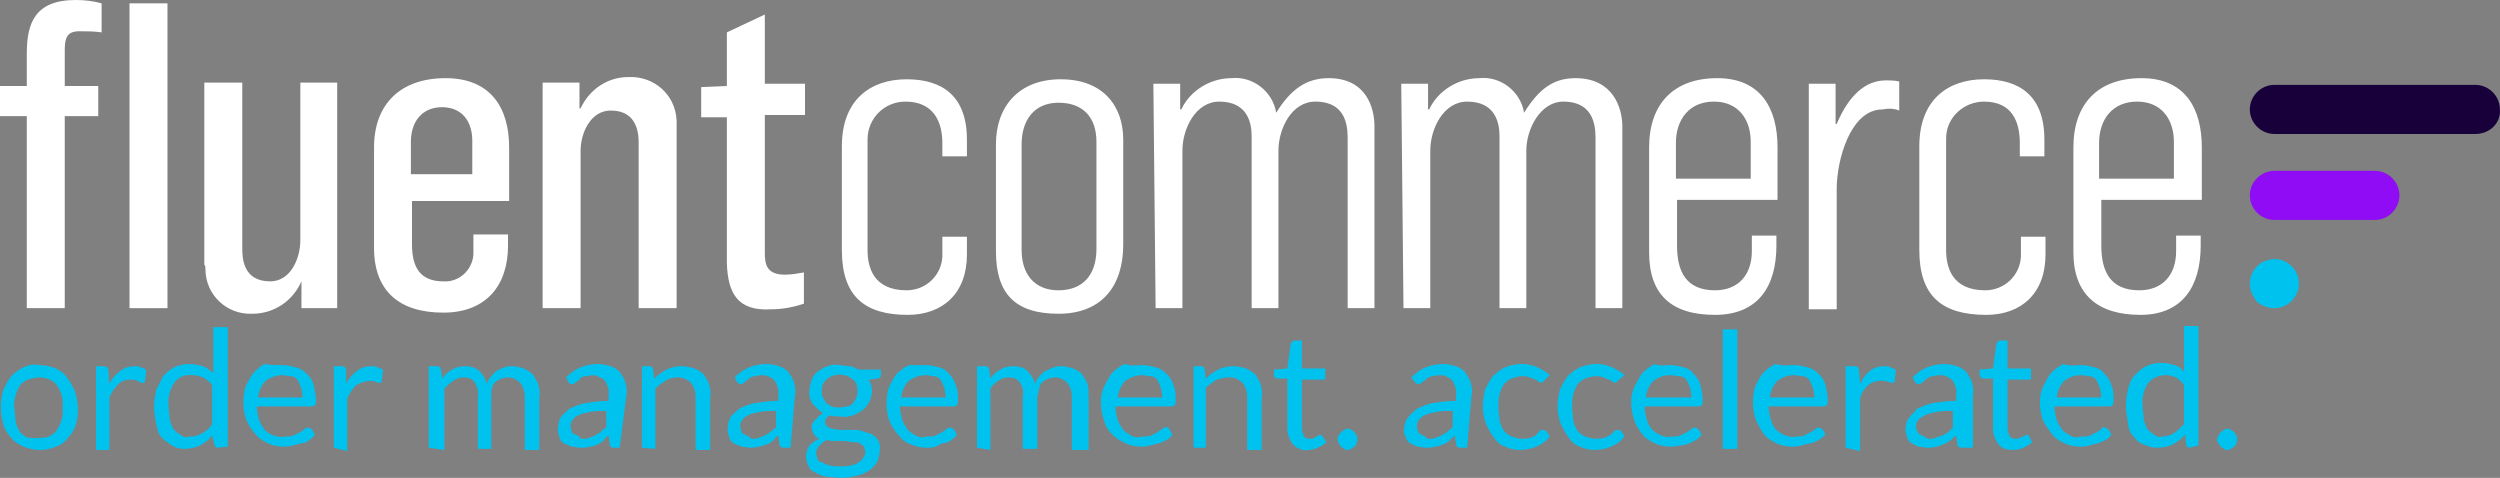 <?xml version="1.0" encoding="utf-8"?>
<!-- Generator: Adobe Illustrator 22.0.1, SVG Export Plug-In . SVG Version: 6.00 Build 0)  -->
<svg version="1.1" id="ed665e3e-02c1-42dc-995a-cf87b71111d0"
	 xmlns="http://www.w3.org/2000/svg" xmlns:xlink="http://www.w3.org/1999/xlink" x="0px" y="0px" viewBox="0 0 223.907 42.8"
	 style="enable-background:new 0 0 224 42.8;" xml:space="preserve">
<rect x="0" y="0" width="223.907" height="42.8" fill="#808080" stroke="none"/>
<style type="text/css">
	.st0{fill:#FFFFFF;}
	.st1{fill:#00C2EF;}
	.st2{fill:#18013A;}
	.st3{fill:#8F0CF4;}
</style>
<g id="f4786b5e-2815-4ab6-ab85-559e54f35b9d">
	<path class="st0" d="M2.4,10.4H0V7.7h2.4V4.8C2.4,2.1,3.1,0,6.8,0c0.8,0,1.6,0.1,2.3,0.3v2.6c-0.7-0.1-1.3-0.1-2-0.1
		C6,2.8,5.8,3.4,5.8,4.5v3.2h3v2.7h-3v17.2H2.4V10.4z"/>
	<path class="st0" d="M11.6,27.6H15V0.3h-3.4L11.6,27.6z"/>
	<path class="st0" d="M18.3,23.7V7.4h3.4v14.8c0,0.8,0,3,2.5,3c1.8,0,2.7-2,2.7-3.7V7.4h3.3v20.2H27v-2.4l0,0
		c-0.8,1.8-2.5,2.9-4.4,2.9c-2.3,0.1-4.2-1.7-4.2-4C18.4,24,18.4,23.8,18.3,23.7"/>
	<path class="st0" d="M42.3,15.6v-3c0-1.7-0.9-3-2.7-3s-2.8,1.3-2.8,3.1v2.9L42.3,15.6L42.3,15.6z M33.5,22.2v-9
		c0-3.9,2.4-6.2,6.4-6.2s5.7,2.6,5.7,6.2V18h-8.7v3.9c0,2,0.7,3.3,2.8,3.3c1.4,0.1,2.6-1,2.7-2.4c0-0.1,0-0.3,0-0.4v-1.4h3.1V22
		c0,3.5-1.9,6-5.8,6S33.5,26.1,33.5,22.2z"/>
	<path class="st0" d="M48.6,7.4h3.3v2.3H52c0.8-1.7,2.4-2.8,4.3-2.8c2.3-0.1,4.2,1.6,4.3,3.9c0,0.2,0,0.3,0,0.5v16.3h-3.4V12.8
		c0-0.8-0.1-2.9-2.5-2.9c-1.8,0-2.7,2-2.7,3.6v14.1h-3.4L48.6,7.4z"/>
	<path class="st0" d="M65.1,23.6V10.5h-2.3V7.8l2.3-0.1V2.9l3.4-1.6v6.2h3.6v2.8h-3.6v12.3c0,1,0.1,2,1.8,2c0.6,0,1.1-0.1,1.7-0.2
		v2.8c-0.9,0.3-1.9,0.5-2.9,0.5C66,27.9,65.2,26.2,65.1,23.6"/>
	<path class="st0" d="M75.4,22.4v-9.3c0-4.2,2.6-6,5.8-6s5.4,1.5,5.4,5.4V14h-2.2v-1.2c0-1.9-0.8-3.7-3.3-3.7
		c-1.9,0-3.4,1.5-3.4,3.4c0,0.1,0,0.2,0,0.2v9.7c0,1.5,0.5,3.6,3.5,3.6c1.7,0,3.1-1.3,3.2-3v-1.8h2.2v1.6c0,3.5-2.2,5.4-5.3,5.4
		C77.4,28.2,75.4,26.5,75.4,22.4"/>
	<path class="st0" d="M98.2,22.3v-9.6c0-2.2-1.2-3.5-3.4-3.5s-3.3,1.6-3.3,3.7v9.5c0,2.1,1.1,3.6,3.3,3.6S98.2,24.6,98.2,22.3z
		 M89.2,22.5v-9.6c0-3.3,2-5.8,5.8-5.8s5.6,2.4,5.6,5.4v9.4c0,3.7-1.9,6.2-5.8,6.2S89.2,26.3,89.2,22.5z"/>
	<path class="st0" d="M103.3,7.5h2.4v2.3h0.1c0.8-1.7,2.6-2.8,4.5-2.8c1.9-0.2,3.7,1.2,4,3.1c1.3-2.1,2.7-3.1,4.7-3.1
		c3.4,0,4.1,2.7,4.1,4.3v16.3h-2.4V12.6c0-0.9,0.1-3.5-2.9-3.5c-2.1,0-3.3,2.4-3.3,4.4v14.1h-2.4V12.2c0-1.1-0.3-3.1-2.9-3.1
		c-2.1,0-3.3,2.4-3.3,4.4v14.1h-2.4L103.3,7.5z"/>
	<path class="st0" d="M125.5,7.5h2.4v2.3h0.1c0.8-1.7,2.6-2.8,4.5-2.8c1.9-0.2,3.7,1.2,4,3.1c1.3-2.1,2.6-3.1,4.6-3.1
		c3.4,0,4.2,2.7,4.2,4.3v16.3h-2.4V12.6c0-0.9,0.1-3.5-2.9-3.5c-2,0-3.3,2.4-3.3,4.4v14.1h-2.4V12.2c0-1.1-0.3-3.1-2.9-3.1
		c-2.1,0-3.3,2.4-3.3,4.4v14.1h-2.4L125.5,7.5z"/>
	<path class="st0" d="M156.8,16v-3.3c0-2-1.1-3.6-3.3-3.6s-3.4,1.6-3.4,3.7V16H156.8z M147.7,22.6v-9.4c0-3.9,2.2-6.2,6.1-6.2
		s5.4,2.7,5.4,6.2v4.7h-9v4.1c0,2.3,0.8,4,3.4,4c2.1,0,3.3-1.4,3.3-3.5v-1.4h2.2v0.9c0,3.6-1.6,6.2-5.5,6.2S147.7,26.4,147.7,22.6
		L147.7,22.6z"/>
	<path class="st0" d="M162,7.5h2.4v3.6h0.1c1.1-2.6,2.6-3.9,4.4-3.9c0.4,0,0.8,0,1.2,0.1v2.6c-0.5-0.2-1-0.2-1.5-0.1
		c-2.9,0-4.1,4.6-4.1,7.1v10.8H162V7.5z"/>
	<path class="st0" d="M171.9,22.4v-9.3c0-4.2,2.6-6,5.8-6s5.4,1.5,5.4,5.4V14h-2.2v-1.2c0-1.9-0.7-3.7-3.2-3.7
		c-1.8,0-3.4,1.4-3.4,3.3c0,0.1,0,0.2,0,0.3v9.7c0,1.5,0.5,3.6,3.5,3.6c1.7,0,3.1-1.3,3.2-3v-1.8h2.2v1.6c0,3.5-2.2,5.4-5.3,5.4
		C173.9,28.2,171.9,26.5,171.9,22.4"/>
	<path class="st0" d="M194.7,16v-3.3c0-2-1.1-3.6-3.3-3.6s-3.4,1.6-3.4,3.7V16H194.7z M185.7,22.6v-9.4c0-3.9,2.2-6.2,6.1-6.2
		s5.4,2.7,5.4,6.2v4.7h-9v4.1c0,2.3,0.8,4,3.4,4c2.1,0,3.3-1.4,3.3-3.5v-1.4h2.2v0.9c0,3.6-1.6,6.2-5.4,6.2S185.7,26.4,185.7,22.6
		L185.7,22.6z"/>
	<path class="st1" d="M201.7,26.3c-0.5-1.1,0-2.4,1.1-2.9c0.3-0.1,0.6-0.2,0.9-0.2c1.2,0,2.2,1,2.2,2.2s-1,2.2-2.2,2.2c0,0,0,0,0,0
		c-0.6,0-1.1-0.2-1.6-0.6C202,26.8,201.8,26.5,201.7,26.3"/>
	<path class="st2" d="M221.7,12h-18c-1.2,0-2.2-1-2.2-2.2c0-1.2,1-2.2,2.2-2.2h18c1.2,0,2.2,1,2.2,2.2C224,11,223,12,221.7,12"/>
	<path class="st3" d="M203.7,15.3h9c1.2,0,2.2,1,2.2,2.2s-1,2.2-2.2,2.2h-9c-1.2,0-2.2-1-2.2-2.2C201.5,16.3,202.5,15.3,203.7,15.3"
		/>
	<path class="st1" d="M3.5,32.7c0.5,0,1,0.1,1.5,0.3c0.4,0.2,0.7,0.4,1,0.8c0.3,0.4,0.5,0.8,0.7,1.2C7,35.9,7.1,37,6.8,38
		c-0.1,0.4-0.4,0.9-0.7,1.2C5.8,39.6,5.4,39.9,5,40c-0.5,0.2-0.9,0.3-1.4,0.3c-0.5,0-1-0.1-1.5-0.3c-0.4-0.2-0.8-0.4-1.1-0.8
		c-0.3-0.3-0.6-0.8-0.7-1.2c-0.3-1-0.3-2.1,0-3.1c0.2-0.4,0.4-0.8,0.7-1.2c0.3-0.3,0.7-0.6,1.1-0.8C2.5,32.7,3,32.6,3.5,32.7z
		 M3.5,39.2c0.6,0.1,1.3-0.2,1.6-0.7c0.4-0.6,0.6-1.3,0.5-2c0.1-0.7-0.1-1.4-0.5-2c-0.4-0.5-1-0.7-1.6-0.7c-0.3,0-0.7,0.1-1,0.2
		c-0.3,0.1-0.5,0.3-0.7,0.5c-0.2,0.3-0.3,0.6-0.4,0.9c-0.1,0.4-0.2,0.8-0.1,1.2c0,0.4,0.1,0.8,0.1,1.2c0.1,0.3,0.2,0.6,0.4,0.9
		c0.2,0.2,0.4,0.4,0.7,0.5C2.9,39.2,3.2,39.3,3.5,39.2z"/>
	<path class="st1" d="M8.6,40.1v-7.3h0.7c0.1,0,0.2,0,0.3,0.1s0.1,0.2,0.1,0.3l0.1,1.2c0.2-0.5,0.6-0.9,1-1.2
		c0.4-0.3,0.8-0.4,1.3-0.4c0.2,0,0.4,0,0.5,0.1l0.5,0.2l-0.1,1c0,0.1-0.1,0.2-0.2,0.2c-0.1,0-0.2,0-0.3-0.1C12.2,34,12,34,11.7,34
		c-0.4,0-0.8,0.1-1.1,0.4c-0.3,0.3-0.6,0.7-0.8,1.2v4.7H8.6V40.1z"/>
	<path class="st1" d="M19.5,40.1c-0.1,0-0.3-0.1-0.3-0.3L19,39c-0.3,0.4-0.7,0.7-1.1,0.9c-0.4,0.2-0.9,0.3-1.4,0.3
		c-0.4,0-0.8-0.1-1.1-0.3c-0.3-0.2-0.6-0.4-0.9-0.7c-0.3-0.3-0.4-0.7-0.5-1.2c-0.1-0.5-0.2-1.1-0.2-1.6c0-0.5,0.1-1,0.2-1.5
		c0.2-0.4,0.4-0.8,0.6-1.2c0.3-0.3,0.6-0.6,1-0.8c0.4-0.2,0.9-0.3,1.4-0.3c0.4,0,0.8,0.1,1.2,0.2c0.3,0.1,0.6,0.4,0.9,0.6v-4.1h1.3
		v10.7L19.5,40.1L19.5,40.1z M17,39.1c0.4,0,0.8-0.1,1.1-0.3c0.4-0.2,0.7-0.5,0.9-0.8v-3.5c-0.2-0.3-0.5-0.5-0.8-0.7
		c-0.3-0.1-0.6-0.2-1-0.2c-0.6-0.1-1.3,0.2-1.6,0.7c-0.4,0.6-0.6,1.4-0.5,2.1c0,0.4,0.1,0.8,0.1,1.2c0.1,0.3,0.2,0.6,0.3,0.8
		c0.2,0.2,0.4,0.4,0.6,0.5C16.5,39.2,16.7,39.2,17,39.1L17,39.1z"/>
	<path class="st1" d="M25.3,32.7c0.4,0,0.8,0.1,1.2,0.2c0.4,0.1,0.7,0.3,1,0.6c0.3,0.3,0.5,0.6,0.6,1c0.1,0.5,0.2,0.9,0.2,1.4
		c0,0.1,0,0.3-0.1,0.4c-0.1,0.1-0.2,0.1-0.3,0.1h-4.9c0,0.4,0.1,0.8,0.2,1.2c0.1,0.3,0.3,0.6,0.5,0.9c0.2,0.2,0.5,0.4,0.8,0.5
		c0.3,0.1,0.6,0.2,1,0.1c0.3,0,0.6,0,0.8-0.1c0.2-0.1,0.4-0.2,0.6-0.3c0.2-0.1,0.3-0.2,0.4-0.3c0.1-0.1,0.2-0.1,0.3-0.1
		c0.1,0,0.2,0.1,0.3,0.1l0.3,0.5c-0.1,0.2-0.3,0.4-0.5,0.5c-0.2,0.2-0.4,0.3-0.7,0.3l-0.8,0.2c-0.3,0.1-0.5,0.1-0.8,0.1
		c-0.5,0-1-0.1-1.4-0.3c-0.4-0.2-0.8-0.4-1.1-0.8c-0.3-0.3-0.6-0.8-0.8-1.2c-0.2-0.5-0.3-1.1-0.3-1.7c0-0.5,0.1-1,0.2-1.4
		c0.2-0.4,0.4-0.8,0.7-1.2c0.3-0.3,0.6-0.6,1-0.8C24.2,32.7,24.7,32.7,25.3,32.7z M25.3,33.6c-0.5,0-1.1,0.2-1.5,0.5
		c-0.4,0.4-0.6,0.9-0.7,1.5h4c0-0.3-0.1-0.6-0.1-0.8c-0.1-0.2-0.2-0.5-0.3-0.7c-0.1-0.2-0.4-0.4-0.6-0.4
		C25.8,33.7,25.5,33.6,25.3,33.6L25.3,33.6z"/>
	<path class="st1" d="M29.9,40.1v-7.3h0.7c0.1,0,0.2,0,0.3,0.1c0.1,0.1,0.1,0.2,0.1,0.3l0,1.2c0.2-0.5,0.6-0.9,1-1.2
		c0.4-0.3,0.8-0.4,1.3-0.4c0.2,0,0.4,0,0.5,0.1l0.5,0.2l-0.1,1c0,0.1-0.1,0.2-0.2,0.2c-0.1,0-0.2,0-0.3-0.1c-0.6-0.2-1.3,0-1.8,0.3
		c-0.3,0.3-0.6,0.7-0.8,1.2v4.7L29.9,40.1z"/>
	<path class="st1" d="M38.4,40.1v-7.3h0.8c0.1,0,0.3,0.1,0.3,0.3l0.1,0.8c0.2-0.3,0.5-0.6,0.9-0.8c0.3-0.2,0.7-0.3,1.2-0.3
		c0.4,0,0.9,0.1,1.2,0.4c0.3,0.3,0.6,0.7,0.7,1.2c0.1-0.3,0.2-0.5,0.4-0.7c0.2-0.2,0.3-0.4,0.5-0.5c0.2-0.1,0.4-0.2,0.7-0.3
		c0.2-0.1,0.4-0.1,0.7-0.1c0.3,0,0.7,0.1,1,0.2c0.3,0.1,0.5,0.3,0.8,0.5c0.2,0.3,0.4,0.6,0.5,0.9c0.1,0.4,0.2,0.8,0.1,1.2v4.7h-1.3
		v-4.7c0-0.5-0.1-0.9-0.4-1.3c-0.3-0.3-0.7-0.5-1.1-0.5c-0.2,0-0.4,0.1-0.6,0.1c-0.2,0.1-0.4,0.2-0.5,0.3c-0.2,0.2-0.3,0.3-0.3,0.5
		c-0.1,0.2-0.1,0.5-0.1,0.8v4.7h-1.2v-4.7c0.1-0.5-0.1-0.9-0.3-1.3c-0.2-0.3-0.6-0.4-1-0.4c-0.3,0-0.6,0.1-0.9,0.3
		c-0.3,0.2-0.5,0.4-0.8,0.7v5.5L38.4,40.1z"/>
	<path class="st1" d="M55.5,40.1H55c-0.1,0-0.2,0-0.3-0.1c-0.1-0.1-0.1-0.2-0.1-0.3l-0.1-0.7c-0.2,0.1-0.3,0.3-0.5,0.5
		c-0.2,0.1-0.3,0.3-0.5,0.3c-0.2,0.1-0.4,0.2-0.7,0.2c-0.2,0.1-0.5,0.1-0.8,0.1c-0.3,0-0.5-0.1-0.8-0.1c-0.2-0.1-0.5-0.2-0.7-0.3
		c-0.2-0.1-0.4-0.4-0.4-0.6c-0.1-0.3-0.2-0.6-0.1-0.9c0-0.3,0.1-0.6,0.2-0.8c0.2-0.3,0.5-0.5,0.8-0.8c0.5-0.2,0.9-0.4,1.4-0.5
		c0.7-0.1,1.4-0.2,2.1-0.2v-0.5c0.1-0.5-0.1-0.9-0.3-1.3c-0.3-0.3-0.7-0.4-1-0.5c-0.3,0-0.5,0.1-0.8,0.1c-0.2,0-0.4,0.1-0.5,0.3
		l-0.4,0.3c-0.1,0.1-0.2,0.1-0.3,0.1c-0.1,0-0.2,0-0.2-0.1l-0.1-0.1l-0.2-0.4c0.4-0.4,0.8-0.7,1.3-0.9c0.5-0.2,1-0.3,1.6-0.3
		c0.4,0,0.7,0.1,1.1,0.2c0.3,0.1,0.6,0.3,0.8,0.5c0.2,0.3,0.4,0.6,0.5,0.9c0.1,0.4,0.2,0.8,0.1,1.2L55.5,40.1z M52.2,39.3
		c0.2,0,0.4,0,0.6-0.1c0.2-0.1,0.3-0.1,0.5-0.2c0.2-0.1,0.3-0.2,0.5-0.3c0.1-0.2,0.3-0.3,0.5-0.4v-1.5c-0.5,0-1,0-1.5,0.1
		c-0.3,0.1-0.7,0.1-1,0.3c-0.2,0.1-0.4,0.2-0.5,0.4c-0.1,0.1-0.2,0.3-0.2,0.5c0,0.2,0,0.3,0.1,0.5c0,0.1,0.1,0.3,0.3,0.3l0.4,0.2
		C51.9,39.3,52,39.3,52.2,39.3z"/>
	<path class="st1" d="M57.5,40.1v-7.3h0.7c0.1,0,0.3,0.1,0.3,0.3l0.1,0.8c0.3-0.3,0.7-0.6,1.1-0.8c0.4-0.2,0.9-0.3,1.4-0.3
		c0.4,0,0.7,0.1,1.1,0.2c0.3,0.1,0.5,0.3,0.8,0.5c0.2,0.3,0.4,0.6,0.5,0.9c0.1,0.4,0.2,0.8,0.1,1.2v4.7h-1.3v-4.7
		c0-0.5-0.1-0.9-0.4-1.3c-0.3-0.3-0.7-0.5-1.2-0.5c-0.4,0-0.8,0.1-1.1,0.3c-0.3,0.2-0.6,0.4-0.9,0.7v5.4L57.5,40.1z"/>
	<path class="st1" d="M70.8,40.1h-0.6c-0.1,0-0.2,0-0.3-0.1c-0.1-0.1-0.1-0.2-0.1-0.3l-0.1-0.7c-0.2,0.1-0.3,0.3-0.5,0.5
		c-0.2,0.1-0.3,0.3-0.6,0.3c-0.2,0.1-0.4,0.2-0.7,0.2c-0.2,0.1-0.5,0.1-0.7,0.1c-0.3,0-0.6-0.1-0.8-0.1c-0.2-0.1-0.5-0.2-0.7-0.3
		c-0.2-0.1-0.4-0.4-0.4-0.6c-0.1-0.3-0.2-0.6-0.1-0.9c0-0.3,0.1-0.6,0.2-0.8c0.2-0.3,0.5-0.5,0.8-0.8c0.4-0.2,0.9-0.4,1.4-0.5
		c0.7-0.1,1.4-0.2,2.1-0.2v-0.5c0.1-0.5-0.1-0.9-0.3-1.3c-0.3-0.3-0.7-0.5-1.1-0.5c-0.3,0-0.6,0.1-0.8,0.1c-0.2,0.1-0.4,0.1-0.5,0.3
		l-0.4,0.3c-0.1,0.1-0.2,0.1-0.3,0.1c-0.1,0-0.1,0-0.2-0.1l-0.1-0.1l-0.2-0.4c0.4-0.4,0.8-0.7,1.3-0.9c0.5-0.2,1-0.3,1.6-0.3
		c0.4,0,0.7,0.1,1.1,0.2c0.3,0.1,0.6,0.3,0.8,0.5c0.2,0.3,0.4,0.6,0.5,0.9c0.1,0.4,0.2,0.8,0.1,1.2L70.8,40.1z M67.4,39.3
		c0.2,0,0.4,0,0.6-0.1c0.2-0.1,0.3-0.1,0.5-0.2c0.2-0.1,0.3-0.2,0.5-0.3c0.1-0.1,0.3-0.3,0.5-0.4v-1.5c-0.5,0-1,0-1.5,0.1
		c-0.3,0.1-0.7,0.1-1,0.3c-0.2,0.1-0.4,0.2-0.5,0.4c-0.1,0.1-0.2,0.3-0.2,0.5c0,0.2,0,0.3,0.1,0.5c0,0.1,0.1,0.3,0.3,0.3
		c0.1,0.1,0.3,0.2,0.4,0.2C67.2,39.3,67.3,39.3,67.4,39.3z"/>
	<path class="st1" d="M75.2,32.7c0.3,0,0.6,0.1,0.9,0.1c0.3,0,0.5,0.2,0.8,0.3h2v0.5c0,0.2-0.1,0.3-0.3,0.3l-0.8,0.1
		c0.2,0.3,0.3,0.7,0.3,1c0,0.6-0.3,1.3-0.8,1.7c-0.3,0.2-0.6,0.4-0.9,0.5c-0.4,0.1-0.7,0.2-1.1,0.1c-0.3,0-0.7,0-1-0.1
		c-0.1,0.1-0.3,0.2-0.3,0.3c-0.1,0.1-0.1,0.2-0.1,0.3c0,0.2,0.1,0.3,0.2,0.4c0.1,0.1,0.3,0.2,0.5,0.2c0.3,0.1,0.5,0.1,0.8,0.1h0.9
		c0.3,0,0.6,0,0.9,0.1c0.3,0.1,0.6,0.2,0.9,0.3c0.5,0.3,0.8,0.8,0.7,1.4c0,0.3-0.1,0.7-0.2,1c-0.2,0.3-0.4,0.6-0.7,0.8
		c-0.3,0.2-0.7,0.4-1.1,0.5c-0.5,0.1-0.9,0.2-1.4,0.2c-0.5,0-1-0.1-1.4-0.1c-0.4-0.1-0.7-0.2-1-0.4c-0.3-0.1-0.5-0.3-0.6-0.6
		c-0.1-0.2-0.2-0.5-0.2-0.8c0-0.4,0.1-0.7,0.3-1c0.3-0.3,0.6-0.5,0.9-0.6c-0.2-0.1-0.4-0.2-0.5-0.4c-0.1-0.2-0.2-0.4-0.2-0.7
		c0-0.1,0-0.2,0.1-0.3c0.1-0.1,0.1-0.3,0.2-0.3s0.2-0.2,0.3-0.3c0.1-0.1,0.3-0.2,0.4-0.3c-0.3-0.2-0.6-0.5-0.9-0.8
		c-0.2-0.3-0.4-0.8-0.3-1.2c0-0.3,0.1-0.7,0.2-1c0.1-0.3,0.3-0.5,0.5-0.7c0.3-0.2,0.6-0.4,0.9-0.5C74.4,32.7,74.8,32.6,75.2,32.7z
		 M77.5,40.5c0-0.2-0.1-0.3-0.1-0.5c-0.1-0.1-0.3-0.2-0.4-0.3c-0.2-0.1-0.4-0.1-0.6-0.1c-0.3,0-0.5-0.1-0.8-0.1h-0.8
		c-0.3,0-0.5,0-0.7-0.1c-0.3,0.1-0.5,0.3-0.7,0.5c-0.2,0.2-0.3,0.4-0.3,0.7c0,0.2,0.1,0.3,0.1,0.5c0.1,0.2,0.2,0.3,0.4,0.3
		c0.2,0.1,0.4,0.2,0.7,0.3c0.6,0.1,1.3,0.1,1.9,0c0.2-0.1,0.5-0.1,0.7-0.3c0.2-0.1,0.3-0.2,0.4-0.4C77.4,40.9,77.5,40.7,77.5,40.5z
		 M75.2,36.5c0.2,0,0.5-0.1,0.7-0.1c0.2,0,0.3-0.1,0.5-0.3c0.1-0.1,0.2-0.3,0.3-0.5c0.1-0.2,0.1-0.4,0.1-0.6c0-0.4-0.1-0.8-0.4-1
		c-0.7-0.6-1.7-0.6-2.4,0c-0.3,0.3-0.4,0.6-0.4,1c0,0.2,0,0.4,0.1,0.6c0.1,0.2,0.2,0.3,0.3,0.5c0.1,0.1,0.3,0.2,0.5,0.3
		C74.7,36.5,74.9,36.5,75.2,36.5L75.2,36.5z"/>
	<path class="st1" d="M82.9,32.7c0.4,0,0.8,0.1,1.2,0.2c0.4,0.1,0.7,0.3,0.9,0.6c0.3,0.3,0.5,0.6,0.6,1c0.2,0.4,0.2,0.9,0.2,1.4
		c0,0.1,0,0.3-0.1,0.4c-0.1,0.1-0.2,0.1-0.3,0.1h-4.8c0,0.4,0.1,0.8,0.2,1.2c0.1,0.3,0.3,0.6,0.5,0.9c0.2,0.2,0.5,0.4,0.7,0.5
		c0.3,0.2,0.7,0.2,1,0.1c0.3,0,0.6,0,0.8-0.1c0.2-0.1,0.4-0.2,0.6-0.3c0.1-0.1,0.3-0.2,0.4-0.3c0.1-0.1,0.2-0.1,0.3-0.1
		c0.1,0,0.2,0.1,0.3,0.1l0.3,0.5c-0.1,0.2-0.3,0.4-0.5,0.5c-0.2,0.2-0.5,0.3-0.8,0.3L83.8,40c-0.3,0.1-0.5,0.1-0.8,0.1
		c-0.5,0-1-0.1-1.4-0.3c-0.4-0.1-0.8-0.4-1.1-0.8c-0.3-0.3-0.6-0.8-0.8-1.2c-0.2-0.5-0.3-1.1-0.3-1.7c0-0.5,0.1-1,0.2-1.4
		c0.2-0.4,0.4-0.8,0.7-1.2c0.3-0.3,0.7-0.6,1.1-0.8C82,32.7,82.4,32.7,82.9,32.7z M82.9,33.6c-0.5,0-1.1,0.2-1.5,0.5
		c-0.4,0.4-0.6,0.9-0.7,1.5h4c0-0.3-0.1-0.6-0.1-0.8c-0.1-0.2-0.2-0.5-0.3-0.7c-0.1-0.2-0.4-0.4-0.6-0.4
		C83.4,33.7,83.2,33.6,82.9,33.6L82.9,33.6z"/>
	<path class="st1" d="M87.5,40.1v-7.3h0.8c0.1,0,0.3,0.1,0.3,0.3l0.1,0.8c0.2-0.3,0.5-0.6,0.9-0.8c0.3-0.2,0.7-0.3,1.2-0.3
		c0.4,0,0.9,0.1,1.2,0.4c0.3,0.3,0.6,0.7,0.7,1.2c0.1-0.3,0.2-0.5,0.4-0.7c0.2-0.2,0.3-0.4,0.6-0.5c0.2-0.1,0.4-0.2,0.7-0.3
		c0.2-0.1,0.4-0.1,0.7-0.1c0.3,0,0.7,0.1,1,0.2c0.3,0.1,0.6,0.3,0.8,0.5c0.2,0.3,0.4,0.6,0.5,0.9c0.1,0.4,0.1,0.8,0.1,1.2v4.7H96
		v-4.7c0-0.5-0.1-0.9-0.4-1.3c-0.3-0.3-0.7-0.5-1.1-0.5c-0.2,0-0.4,0.1-0.6,0.1c-0.2,0.1-0.4,0.2-0.5,0.3c-0.2,0.2-0.3,0.3-0.3,0.5
		C93,35,93,35.3,92.9,35.5v4.7h-1.3v-4.7c0.1-0.5,0-0.9-0.3-1.3c-0.2-0.3-0.6-0.4-1-0.4c-0.3,0-0.6,0.1-0.9,0.3
		c-0.3,0.2-0.5,0.4-0.7,0.7v5.5L87.5,40.1z"/>
	<path class="st1" d="M102.3,32.7c0.4,0,0.8,0.1,1.2,0.2c0.4,0.1,0.7,0.3,1,0.6c0.3,0.3,0.5,0.6,0.6,1c0.2,0.4,0.2,0.9,0.2,1.4
		c0,0.1,0,0.3-0.1,0.4c-0.1,0.1-0.2,0.1-0.3,0.1h-5c0,0.4,0.1,0.8,0.2,1.2c0.1,0.3,0.3,0.6,0.5,0.9c0.2,0.2,0.5,0.4,0.7,0.5
		c0.3,0.2,0.7,0.2,1,0.1c0.3,0,0.6,0,0.8-0.1c0.2-0.1,0.4-0.2,0.6-0.3c0.1-0.1,0.3-0.2,0.4-0.3c0.1-0.1,0.3-0.2,0.5-0.1
		c0,0,0.1,0,0.1,0.1l0.3,0.5c-0.1,0.2-0.3,0.4-0.5,0.5c-0.2,0.1-0.4,0.2-0.7,0.3l-0.8,0.2c-0.3,0.1-0.5,0.1-0.8,0.1
		c-0.5,0-1-0.1-1.4-0.3c-0.4-0.2-0.8-0.4-1.2-0.8c-0.3-0.3-0.6-0.7-0.7-1.2c-0.2-0.5-0.3-1.1-0.3-1.7c0-0.5,0.1-1,0.3-1.4
		c0.2-0.4,0.4-0.8,0.7-1.2c0.3-0.3,0.7-0.6,1.1-0.8C101.3,32.8,101.8,32.7,102.3,32.7z M102.3,33.6c-0.5,0-1.1,0.2-1.5,0.5
		c-0.4,0.4-0.6,0.9-0.7,1.5h4c0-0.3-0.1-0.6-0.1-0.8c-0.1-0.2-0.2-0.5-0.3-0.7c-0.1-0.2-0.4-0.4-0.6-0.4
		C102.8,33.7,102.5,33.6,102.3,33.6z"/>
	<path class="st1" d="M106.9,40.1v-7.3h0.7c0.1,0,0.3,0.1,0.3,0.3l0.1,0.8c0.3-0.3,0.7-0.6,1.1-0.8c0.4-0.2,0.9-0.3,1.4-0.3
		c0.4,0,0.7,0.1,1.1,0.2c0.3,0.1,0.5,0.3,0.8,0.5c0.2,0.3,0.4,0.6,0.5,0.9c0.1,0.4,0.2,0.8,0.1,1.2v4.7h-1.3v-4.7
		c0-0.5-0.1-0.9-0.4-1.3c-0.3-0.3-0.7-0.5-1.2-0.5c-0.4,0-0.8,0.1-1.1,0.2c-0.4,0.2-0.7,0.5-1,0.7v5.4L106.9,40.1z"/>
	<path class="st1" d="M117.2,40.3c-0.5,0.1-1-0.1-1.4-0.5c-0.3-0.4-0.5-0.9-0.5-1.4v-4.5h-0.9c-0.1,0-0.2,0-0.2-0.1
		c-0.1-0.1-0.1-0.1-0.1-0.2v-0.5l1.2-0.1l0.3-2.2c0-0.1,0.1-0.1,0.1-0.2c0.1,0,0.1-0.1,0.2-0.1h0.7v2.5h2.1v1h-2.1v4.4
		c0,0.2,0.1,0.5,0.2,0.7c0.2,0.2,0.4,0.2,0.6,0.2c0.1,0,0.3,0,0.3-0.1c0.1,0,0.2-0.1,0.2-0.1l0.2-0.1c0.1,0,0.1-0.1,0.1-0.1
		s0.1,0.1,0.2,0.1l0.4,0.6c-0.2,0.2-0.5,0.4-0.8,0.5C117.8,40.2,117.5,40.3,117.2,40.3z"/>
	<path class="st1" d="M119.8,39.3c0-0.1,0-0.2,0.1-0.3c0.1-0.1,0.1-0.2,0.2-0.3c0.1-0.1,0.2-0.1,0.3-0.2c0.1-0.1,0.2-0.1,0.3-0.1
		c0.1,0,0.3,0,0.3,0.1c0.1,0,0.2,0.1,0.3,0.2c0.1,0.1,0.1,0.2,0.2,0.3c0.1,0.2,0.1,0.5,0,0.7c0,0.1-0.1,0.2-0.2,0.3
		c-0.1,0.1-0.2,0.1-0.3,0.2c-0.1,0.1-0.2,0.1-0.3,0.1c-0.1,0-0.2,0-0.3-0.1c-0.1-0.1-0.2-0.1-0.3-0.2c-0.1-0.1-0.1-0.2-0.2-0.3
		C119.8,39.5,119.8,39.4,119.8,39.3z"/>
	<path class="st1" d="M131.4,40.1h-0.6c-0.1,0-0.2,0-0.3-0.1c-0.1-0.1-0.1-0.2-0.1-0.3l-0.1-0.7c-0.2,0.2-0.4,0.3-0.5,0.5
		c-0.2,0.1-0.4,0.3-0.6,0.3c-0.2,0.1-0.4,0.2-0.7,0.2c-0.2,0.1-0.5,0.1-0.8,0.1c-0.3,0-0.5-0.1-0.8-0.1c-0.2-0.1-0.4-0.2-0.6-0.3
		c-0.2-0.1-0.4-0.4-0.4-0.6c-0.2-0.3-0.2-0.6-0.1-0.9c0-0.3,0.1-0.6,0.3-0.8c0.2-0.3,0.5-0.5,0.8-0.8c0.5-0.2,0.9-0.4,1.4-0.5
		c0.7-0.1,1.4-0.2,2.1-0.2v-0.5c0.1-0.5-0.1-0.9-0.3-1.3c-0.3-0.3-0.7-0.5-1.1-0.5c-0.3,0-0.6,0.1-0.8,0.1c-0.2,0.1-0.4,0.1-0.5,0.3
		c-0.1,0.1-0.3,0.2-0.4,0.3c-0.1,0.1-0.2,0.1-0.3,0.1c-0.1,0-0.1,0-0.2-0.1l-0.1-0.1l-0.3-0.4c0.4-0.4,0.8-0.7,1.3-0.9
		c0.5-0.2,1-0.3,1.6-0.3c0.4,0,0.7,0.1,1.1,0.2c0.3,0.1,0.6,0.3,0.8,0.5c0.2,0.3,0.4,0.6,0.5,0.9c0.1,0.4,0.2,0.8,0.1,1.2
		L131.4,40.1z M128,39.3c0.2,0,0.4,0,0.6-0.1c0.2-0.1,0.3-0.1,0.5-0.2c0.2-0.1,0.3-0.2,0.5-0.3c0.1-0.1,0.3-0.3,0.5-0.4v-1.5
		c-0.5,0-1,0-1.5,0.1c-0.3,0.1-0.7,0.1-1,0.3c-0.2,0.1-0.4,0.2-0.5,0.4c-0.1,0.1-0.2,0.3-0.2,0.5c0,0.2,0,0.3,0.1,0.5
		c0,0.1,0.1,0.3,0.3,0.3c0.1,0.1,0.3,0.2,0.4,0.2C127.7,39.3,127.8,39.3,128,39.3L128,39.3z"/>
	<path class="st1" d="M138.3,34.1c0,0.1-0.1,0.1-0.1,0.1c-0.1,0-0.1,0-0.1,0.1c-0.1,0-0.1-0.1-0.3-0.1c-0.1-0.1-0.2-0.2-0.3-0.2
		c-0.1-0.1-0.3-0.1-0.5-0.2c-0.5-0.2-1.1-0.1-1.6,0.1c-0.3,0.1-0.5,0.3-0.7,0.5c-0.2,0.3-0.3,0.6-0.4,0.9c-0.1,0.4-0.1,0.8-0.1,1.2
		c0,0.4,0.1,0.8,0.1,1.2c0.1,0.3,0.2,0.6,0.4,0.9c0.2,0.2,0.4,0.4,0.7,0.5c0.3,0.1,0.6,0.2,0.9,0.2c0.3,0,0.5,0,0.8-0.1
		c0.2-0.1,0.4-0.1,0.5-0.3c0.1-0.1,0.2-0.2,0.3-0.3c0.1-0.1,0.2-0.1,0.3-0.1c0.1,0,0.2,0.1,0.3,0.1l0.3,0.5
		c-0.3,0.4-0.7,0.7-1.2,0.9c-0.5,0.2-1,0.3-1.5,0.3c-0.4,0-0.9-0.1-1.3-0.3c-0.4-0.1-0.7-0.4-1-0.8c-0.3-0.4-0.5-0.8-0.7-1.2
		c-0.2-0.5-0.3-1.1-0.3-1.6c0-0.5,0.1-1,0.2-1.5c0.2-0.4,0.4-0.8,0.7-1.2c0.3-0.3,0.7-0.6,1.1-0.8c0.5-0.2,1-0.3,1.5-0.3
		c0.5,0,0.9,0.1,1.4,0.3c0.4,0.2,0.8,0.4,1.1,0.7L138.3,34.1z"/>
	<path class="st1" d="M144.9,34.1c0,0.1-0.1,0.1-0.1,0.1c0,0-0.1,0-0.1,0.1c-0.1,0-0.1-0.1-0.3-0.1c-0.1-0.1-0.2-0.2-0.3-0.2
		l-0.5-0.2c-0.5-0.2-1.1-0.1-1.6,0.1c-0.3,0.1-0.5,0.3-0.7,0.5c-0.2,0.3-0.3,0.6-0.4,0.9c-0.1,0.4-0.1,0.8-0.1,1.2
		c0,0.4,0.1,0.8,0.1,1.2c0.1,0.3,0.2,0.6,0.4,0.9c0.2,0.2,0.4,0.4,0.7,0.5c0.3,0.1,0.6,0.2,0.9,0.2c0.3,0,0.5,0,0.8-0.1
		c0.2-0.1,0.4-0.1,0.6-0.3c0.1-0.1,0.2-0.2,0.3-0.3c0.1-0.1,0.2-0.1,0.3-0.1c0.1,0,0.2,0.1,0.3,0.1l0.3,0.5
		c-0.3,0.4-0.7,0.7-1.2,0.9c-0.5,0.2-1,0.3-1.5,0.3c-0.4,0-0.9-0.1-1.3-0.3c-0.4-0.1-0.7-0.4-1-0.8c-0.3-0.4-0.5-0.8-0.7-1.2
		c-0.2-0.5-0.3-1.1-0.3-1.6c0-0.5,0.1-1,0.2-1.5c0.2-0.4,0.4-0.8,0.7-1.2c0.3-0.3,0.7-0.6,1.1-0.8c0.5-0.2,1-0.3,1.5-0.3
		c0.5,0,0.9,0.1,1.4,0.3c0.4,0.2,0.8,0.4,1.1,0.7L144.9,34.1z"/>
	<path class="st1" d="M149.6,32.7c0.4,0,0.8,0.1,1.2,0.2c0.4,0.1,0.7,0.3,0.9,0.6c0.3,0.3,0.5,0.6,0.6,1c0.1,0.4,0.2,0.9,0.2,1.4
		c0,0.1,0,0.3-0.1,0.4c-0.1,0.1-0.2,0.1-0.3,0.1h-4.8c0,0.4,0.1,0.8,0.2,1.2c0.1,0.3,0.2,0.6,0.5,0.9c0.2,0.2,0.5,0.4,0.8,0.5
		c0.3,0.1,0.6,0.2,0.9,0.1c0.3,0,0.6,0,0.8-0.1c0.2-0.1,0.4-0.2,0.6-0.3c0.2-0.1,0.3-0.2,0.4-0.3c0.1-0.1,0.2-0.1,0.3-0.1
		c0.1,0,0.2,0.1,0.3,0.1l0.3,0.5c-0.1,0.2-0.3,0.4-0.5,0.5c-0.5,0.3-1,0.5-1.5,0.5c-0.3,0.1-0.5,0.1-0.8,0.1c-0.5,0-1-0.1-1.4-0.3
		c-0.4-0.2-0.8-0.4-1.1-0.8c-0.3-0.4-0.6-0.8-0.7-1.2c-0.2-0.5-0.3-1.1-0.3-1.7c0-0.5,0.1-1,0.3-1.4c0.2-0.4,0.4-0.8,0.7-1.2
		c0.3-0.3,0.7-0.6,1.1-0.8C148.5,32.8,149.1,32.7,149.6,32.7z M149.6,33.6c-0.6,0-1.1,0.2-1.5,0.5c-0.4,0.4-0.6,0.9-0.7,1.5h4.1
		c0-0.3-0.1-0.6-0.1-0.8c-0.1-0.2-0.2-0.5-0.3-0.7c-0.1-0.2-0.4-0.4-0.6-0.4C150.1,33.7,149.8,33.6,149.6,33.6L149.6,33.6z"/>
	<path class="st1" d="M155.6,29.5v10.7h-1.3V29.5H155.6z"/>
	<path class="st1" d="M160.7,32.7c0.4,0,0.8,0.1,1.2,0.2c0.4,0.1,0.7,0.3,1,0.6c0.3,0.3,0.5,0.6,0.6,1c0.1,0.4,0.2,0.9,0.2,1.4
		c0,0.1,0,0.3-0.1,0.4c-0.1,0.1-0.2,0.1-0.3,0.1h-4.9c0,0.4,0.1,0.8,0.2,1.2c0.1,0.3,0.2,0.6,0.5,0.9c0.2,0.2,0.5,0.4,0.8,0.5
		c0.3,0.1,0.6,0.2,0.9,0.1c0.3,0,0.6,0,0.8-0.1c0.2-0.1,0.4-0.2,0.6-0.3c0.2-0.1,0.3-0.2,0.4-0.3c0.1-0.1,0.2-0.1,0.3-0.1
		c0.1,0,0.2,0.1,0.3,0.1l0.3,0.5c-0.2,0.2-0.4,0.4-0.6,0.5c-0.2,0.1-0.5,0.3-0.8,0.3l-0.8,0.2c-0.3,0.1-0.5,0.1-0.8,0.1
		c-0.5,0-1-0.1-1.4-0.3c-0.4-0.2-0.8-0.4-1.1-0.8c-0.3-0.4-0.5-0.8-0.7-1.2c-0.2-0.5-0.3-1.1-0.3-1.7c0-0.5,0.1-1,0.2-1.4
		c0.2-0.4,0.4-0.8,0.7-1.2c0.3-0.3,0.7-0.6,1.1-0.8C159.7,32.8,160.2,32.7,160.7,32.7z M160.7,33.6c-0.6,0-1.1,0.2-1.5,0.5
		c-0.4,0.4-0.6,0.9-0.7,1.5h4c0-0.3-0.1-0.6-0.1-0.8c-0.1-0.2-0.2-0.5-0.3-0.7c-0.1-0.2-0.4-0.4-0.6-0.4
		C161.2,33.7,160.9,33.6,160.7,33.6L160.7,33.6z"/>
	<path class="st1" d="M165.3,40.1v-7.3h0.8c0.1,0,0.2,0,0.3,0.1c0.1,0.1,0.1,0.2,0.1,0.3l0.1,1.2c0.2-0.5,0.5-0.9,0.9-1.2
		c0.4-0.3,0.8-0.4,1.3-0.4c0.2,0,0.4,0,0.5,0.1l0.5,0.2l-0.1,1c0,0.1-0.1,0.2-0.2,0.2c-0.1,0-0.3-0.1-0.4-0.1
		c-0.2-0.1-0.4-0.1-0.6-0.1c-0.4,0-0.8,0.1-1.2,0.4c-0.3,0.3-0.6,0.7-0.7,1.2v4.7L165.3,40.1L165.3,40.1z"/>
	<path class="st1" d="M176.2,40.1h-0.5c-0.1,0-0.2,0-0.3-0.1c-0.1-0.1-0.1-0.2-0.1-0.3l-0.1-0.7c-0.2,0.1-0.3,0.3-0.6,0.5
		c-0.2,0.1-0.4,0.3-0.6,0.3c-0.2,0.1-0.4,0.2-0.6,0.2c-0.2,0.1-0.5,0.1-0.8,0.1c-0.3,0-0.5-0.1-0.8-0.1c-0.2-0.1-0.4-0.2-0.6-0.3
		c-0.2-0.1-0.4-0.4-0.4-0.6c-0.1-0.3-0.2-0.6-0.1-0.9c0-0.3,0.1-0.6,0.3-0.8c0.2-0.3,0.5-0.5,0.7-0.8c0.5-0.2,0.9-0.4,1.4-0.5
		c0.7-0.1,1.4-0.2,2.1-0.2v-0.5c0.1-0.5-0.1-0.9-0.3-1.3c-0.3-0.3-0.7-0.5-1.1-0.5c-0.3,0-0.6,0.1-0.8,0.1c-0.2,0.1-0.4,0.1-0.5,0.3
		l-0.4,0.3c-0.1,0.1-0.2,0.1-0.3,0.1c-0.1,0-0.1,0-0.2-0.1c-0.1-0.1-0.1-0.1-0.1-0.1l-0.2-0.4c0.4-0.4,0.8-0.7,1.3-0.9
		c0.5-0.2,1-0.3,1.6-0.3c0.4,0,0.7,0.1,1.1,0.2c0.3,0.1,0.6,0.3,0.8,0.5c0.2,0.3,0.4,0.6,0.5,0.9c0.1,0.4,0.2,0.8,0.1,1.2v4.7
		L176.2,40.1z M172.8,39.3c0.2,0,0.4,0,0.6-0.1c0.2-0.1,0.3-0.1,0.6-0.2c0.2-0.1,0.3-0.2,0.5-0.3l0.4-0.4v-1.5c-0.5,0-1,0-1.5,0.1
		c-0.3,0.1-0.7,0.1-1,0.3c-0.2,0.1-0.4,0.2-0.6,0.4c-0.1,0.2-0.2,0.3-0.2,0.5c0,0.2,0,0.3,0.1,0.5c0.1,0.1,0.1,0.3,0.3,0.3
		c0.1,0.1,0.3,0.2,0.4,0.2C172.5,39.3,172.7,39.3,172.8,39.3L172.8,39.3z"/>
	<path class="st1" d="M180.3,40.3c-0.5,0-1-0.1-1.3-0.5c-0.3-0.4-0.5-0.9-0.5-1.4v-4.5h-0.9c-0.1,0-0.2,0-0.2-0.1
		c0-0.1-0.1-0.1-0.1-0.2v-0.5l1.2-0.1l0.3-2.2c0-0.1,0.1-0.1,0.1-0.2c0.1,0,0.1-0.1,0.2-0.1h0.7v2.5h2.1v1h-2.1v4.4
		c0,0.2,0.1,0.5,0.2,0.7c0.2,0.2,0.4,0.2,0.6,0.2c0.1,0,0.2,0,0.3-0.1c0.1,0,0.2-0.1,0.3-0.1l0.2-0.1c0.1,0,0.1-0.1,0.1-0.1
		s0.1,0.1,0.2,0.1l0.3,0.6c-0.2,0.2-0.5,0.4-0.8,0.5C181,40.2,180.7,40.3,180.3,40.3z"/>
	<path class="st1" d="M186.4,32.7c0.4,0,0.8,0.1,1.2,0.2c0.4,0.1,0.7,0.3,0.9,0.6c0.3,0.3,0.5,0.6,0.6,1c0.2,0.4,0.2,0.9,0.2,1.4
		c0,0.1,0,0.3-0.1,0.4c-0.1,0.1-0.2,0.1-0.3,0.1h-4.9c0,0.4,0.1,0.8,0.2,1.2c0.1,0.3,0.3,0.6,0.5,0.9c0.2,0.2,0.5,0.4,0.7,0.5
		c0.3,0.2,0.7,0.2,1,0.1c0.3,0,0.6,0,0.8-0.1c0.2-0.1,0.4-0.2,0.6-0.3c0.1-0.1,0.3-0.1,0.4-0.3s0.2-0.1,0.3-0.1
		c0.1,0,0.2,0.1,0.3,0.1l0.3,0.5c-0.1,0.2-0.3,0.4-0.5,0.5c-0.2,0.1-0.4,0.2-0.7,0.3l-0.8,0.2c-0.3,0.1-0.5,0.1-0.8,0.1
		c-0.5,0-1-0.1-1.4-0.3c-0.4-0.2-0.8-0.4-1.1-0.8c-0.3-0.4-0.6-0.8-0.8-1.2c-0.2-0.5-0.3-1.1-0.3-1.7c0-0.5,0.1-1,0.3-1.4
		c0.2-0.4,0.4-0.8,0.7-1.2c0.3-0.3,0.7-0.6,1.1-0.8C185.3,32.8,185.8,32.7,186.4,32.7z M186.4,33.6c-0.6,0-1.1,0.2-1.5,0.5
		c-0.4,0.4-0.6,0.9-0.7,1.5h4c0-0.3-0.1-0.6-0.1-0.8c-0.1-0.2-0.2-0.5-0.3-0.7c-0.1-0.2-0.4-0.4-0.6-0.4
		C186.9,33.7,186.6,33.6,186.4,33.6L186.4,33.6z"/>
	<path class="st1" d="M196.1,40.1c-0.1,0-0.3-0.1-0.3-0.3l-0.1-0.9c-0.3,0.4-0.7,0.7-1.1,0.9c-0.4,0.2-0.9,0.3-1.4,0.3
		c-0.4,0-0.8-0.1-1.2-0.3c-0.4-0.1-0.7-0.4-0.9-0.7c-0.3-0.3-0.5-0.7-0.5-1.2c-0.1-0.5-0.2-1.1-0.2-1.6c0-0.5,0.1-1,0.2-1.5
		c0.1-0.4,0.3-0.9,0.6-1.2c0.3-0.3,0.6-0.6,1-0.8c0.4-0.2,0.9-0.3,1.4-0.3c0.4,0,0.8,0.1,1.2,0.2c0.3,0.1,0.6,0.3,0.8,0.6v-4.1h1.3
		v10.7L196.1,40.1L196.1,40.1z M193.6,39.1c0.4,0,0.8-0.1,1.1-0.3c0.3-0.2,0.6-0.5,0.9-0.8v-3.5c-0.2-0.3-0.4-0.5-0.7-0.7
		c-0.3-0.1-0.6-0.2-0.9-0.2c-0.6,0-1.2,0.2-1.6,0.7c-0.4,0.6-0.6,1.4-0.5,2.1c0,0.4,0.1,0.8,0.1,1.2c0.1,0.3,0.2,0.6,0.3,0.8
		c0.2,0.2,0.4,0.4,0.6,0.5C193.1,39.1,193.4,39.2,193.6,39.1L193.6,39.1z"/>
	<path class="st1" d="M198.6,39.3c0-0.1,0-0.2,0.1-0.3c0.1-0.1,0.1-0.2,0.2-0.3c0.1-0.1,0.2-0.1,0.3-0.2c0.1-0.1,0.2-0.1,0.3-0.1
		c0.1,0,0.2,0,0.3,0.1c0.1,0.1,0.2,0.1,0.3,0.2c0.1,0.1,0.1,0.2,0.2,0.3c0.1,0.2,0.1,0.5,0,0.7c0,0.1-0.1,0.2-0.2,0.3
		c-0.1,0.1-0.2,0.1-0.3,0.2c-0.1,0.1-0.2,0.1-0.3,0.1c-0.1,0-0.3,0-0.3-0.1c-0.1-0.1-0.2-0.1-0.3-0.2c-0.1-0.1-0.1-0.2-0.2-0.3
		C198.6,39.6,198.5,39.4,198.6,39.3z"/>
</g>
</svg>
